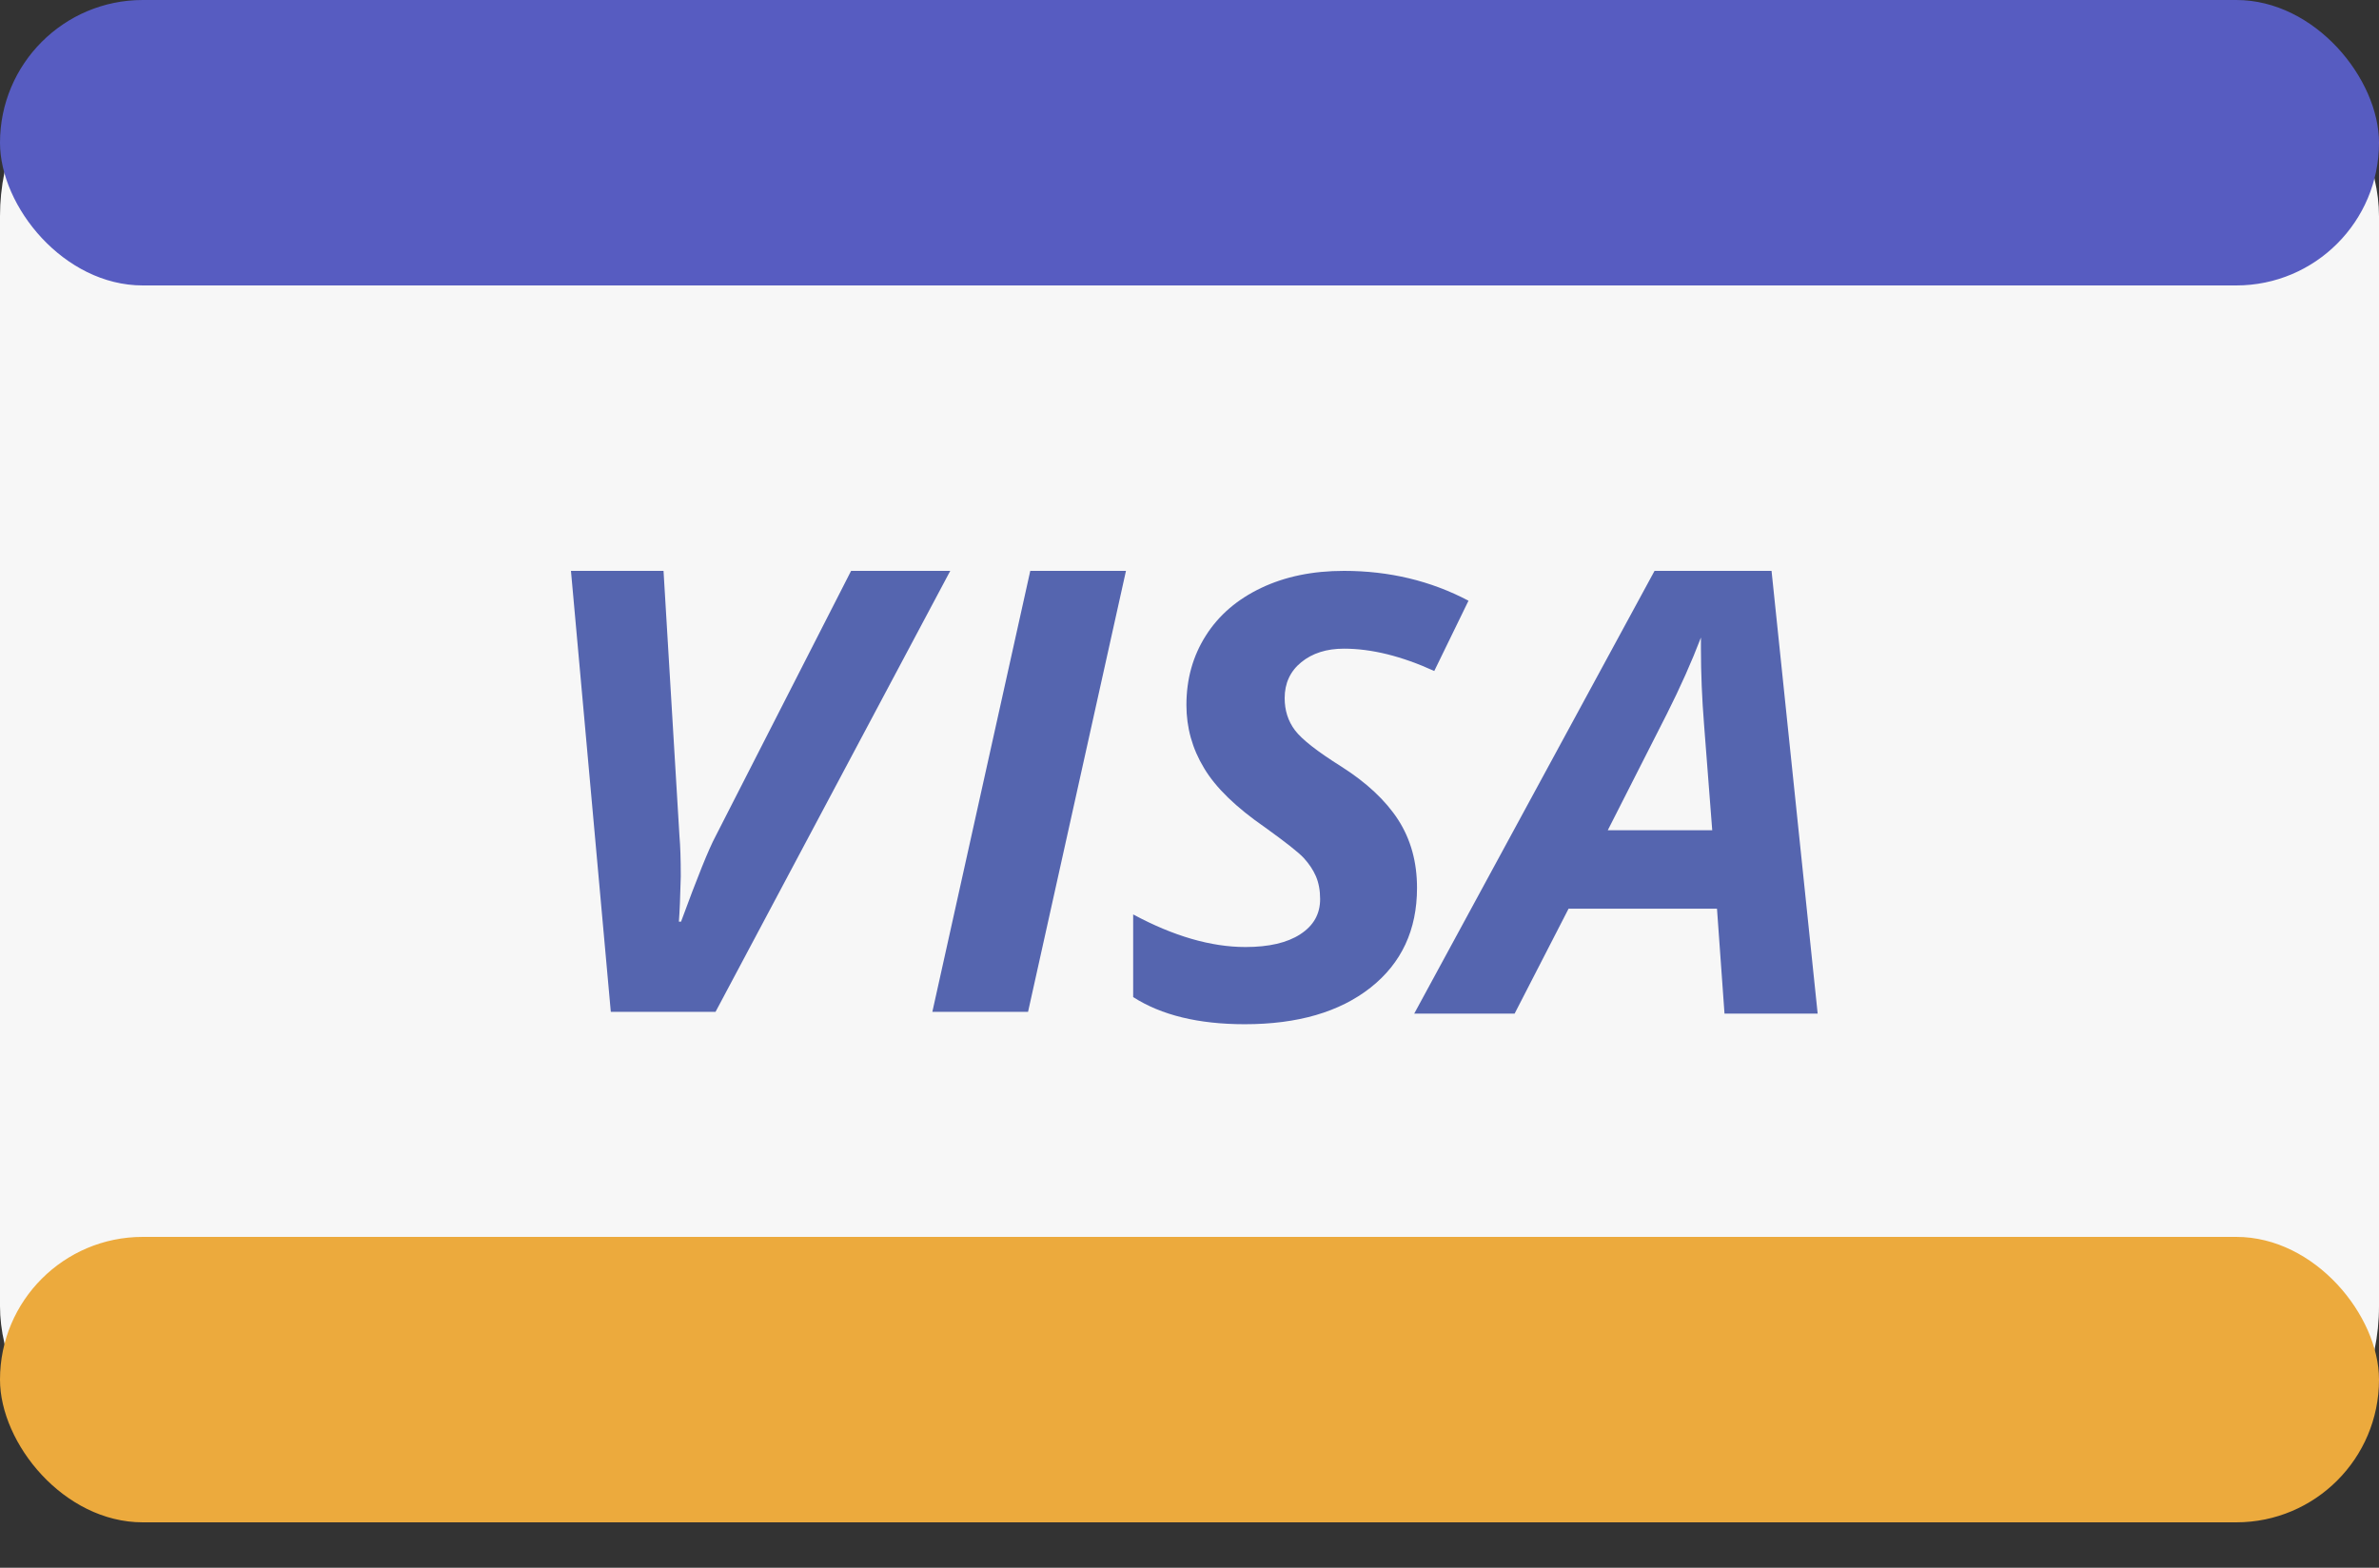 <?xml version="1.0" encoding="UTF-8" standalone="no"?>
<svg width="44px" height="29px" viewBox="0 0 44 29" version="1.1" xmlns="http://www.w3.org/2000/svg" xmlns:xlink="http://www.w3.org/1999/xlink">
    <rect x="0" y="0" width="44" height="29" fill="#333333" stroke="none"/>
    <!-- Generator: Sketch 41.1 (35376) - http://www.bohemiancoding.com/sketch -->
    <title>visa</title>
    <desc>Created with Sketch.</desc>
    <defs></defs>
    <g id="Responsive" stroke="none" stroke-width="1" fill="none" fill-rule="evenodd">
        <g id="Checkout-Guest" transform="translate(-12, -626)">
            <g id="visa" transform="translate(12, 626)">
                <g id="Group-2">
                    <rect id="Rectangle-4" fill="#F7F7F7" x="0" y="0" width="44" height="28.16" rx="4"></rect>
                    <rect id="Rectangle-5" fill="#575CC1" x="0" y="0" width="44" height="5.28" rx="2.64"></rect>
                    <rect id="Rectangle-6" fill="#ECAA3D" x="0" y="22.88" width="44" height="5.28" rx="2.64"></rect>
                    <g id="Group" transform="translate(10.56, 10.56)" fill="#5565AF">
                        <path d="M2.036,6.489 C2.338,5.667 2.55,5.141 2.674,4.91 L5.181,0 L7.015,0 L2.674,8.157 L0.737,8.157 L0,0 L1.712,0 L2.007,4.91 C2.022,5.077 2.031,5.325 2.031,5.652 C2.022,6.035 2.01,6.314 1.996,6.489 L2.036,6.489 L2.036,6.489 Z" id="Shape"></path>
                        <polygon id="Shape" points="6.684 8.157 8.495 0 10.265 0 8.454 8.157"></polygon>
                        <path d="M15.648,5.864 C15.648,6.643 15.361,7.256 14.79,7.708 C14.217,8.16 13.441,8.386 12.463,8.386 C11.607,8.386 10.92,8.219 10.398,7.884 L10.398,6.355 C11.143,6.756 11.837,6.958 12.475,6.958 C12.907,6.958 13.247,6.88 13.49,6.721 C13.734,6.563 13.856,6.347 13.856,6.071 C13.856,5.912 13.83,5.771 13.778,5.649 C13.726,5.529 13.65,5.417 13.554,5.312 C13.457,5.207 13.218,5.019 12.834,4.743 C12.3,4.373 11.925,4.011 11.709,3.648 C11.491,3.288 11.383,2.899 11.383,2.482 C11.383,2.002 11.502,1.575 11.743,1.196 C11.982,0.819 12.323,0.526 12.767,0.315 C13.209,0.105 13.718,0 14.296,0 C15.135,0 15.903,0.184 16.6,0.552 L15.967,1.852 C15.364,1.577 14.807,1.439 14.296,1.439 C13.974,1.439 13.712,1.523 13.507,1.69 C13.302,1.857 13.2,2.08 13.2,2.354 C13.2,2.582 13.264,2.78 13.391,2.949 C13.519,3.118 13.805,3.342 14.25,3.621 C14.717,3.918 15.068,4.247 15.3,4.605 C15.532,4.966 15.648,5.385 15.648,5.864 L15.648,5.864 Z" id="Shape"></path>
                        <path d="M21.196,6.249 L18.451,6.249 L17.453,8.19 L15.596,8.19 L20.041,0 L22.205,0 L23.058,8.19 L21.335,8.19 L21.196,6.249 L21.196,6.249 Z M21.108,4.798 L20.957,2.846 C20.918,2.359 20.899,1.888 20.899,1.434 L20.899,1.233 C20.728,1.68 20.518,2.152 20.267,2.65 L19.176,4.798 L21.108,4.798 L21.108,4.798 Z" id="Shape"></path>
                    </g>
                </g>
            </g>
        </g>
    </g>
</svg>